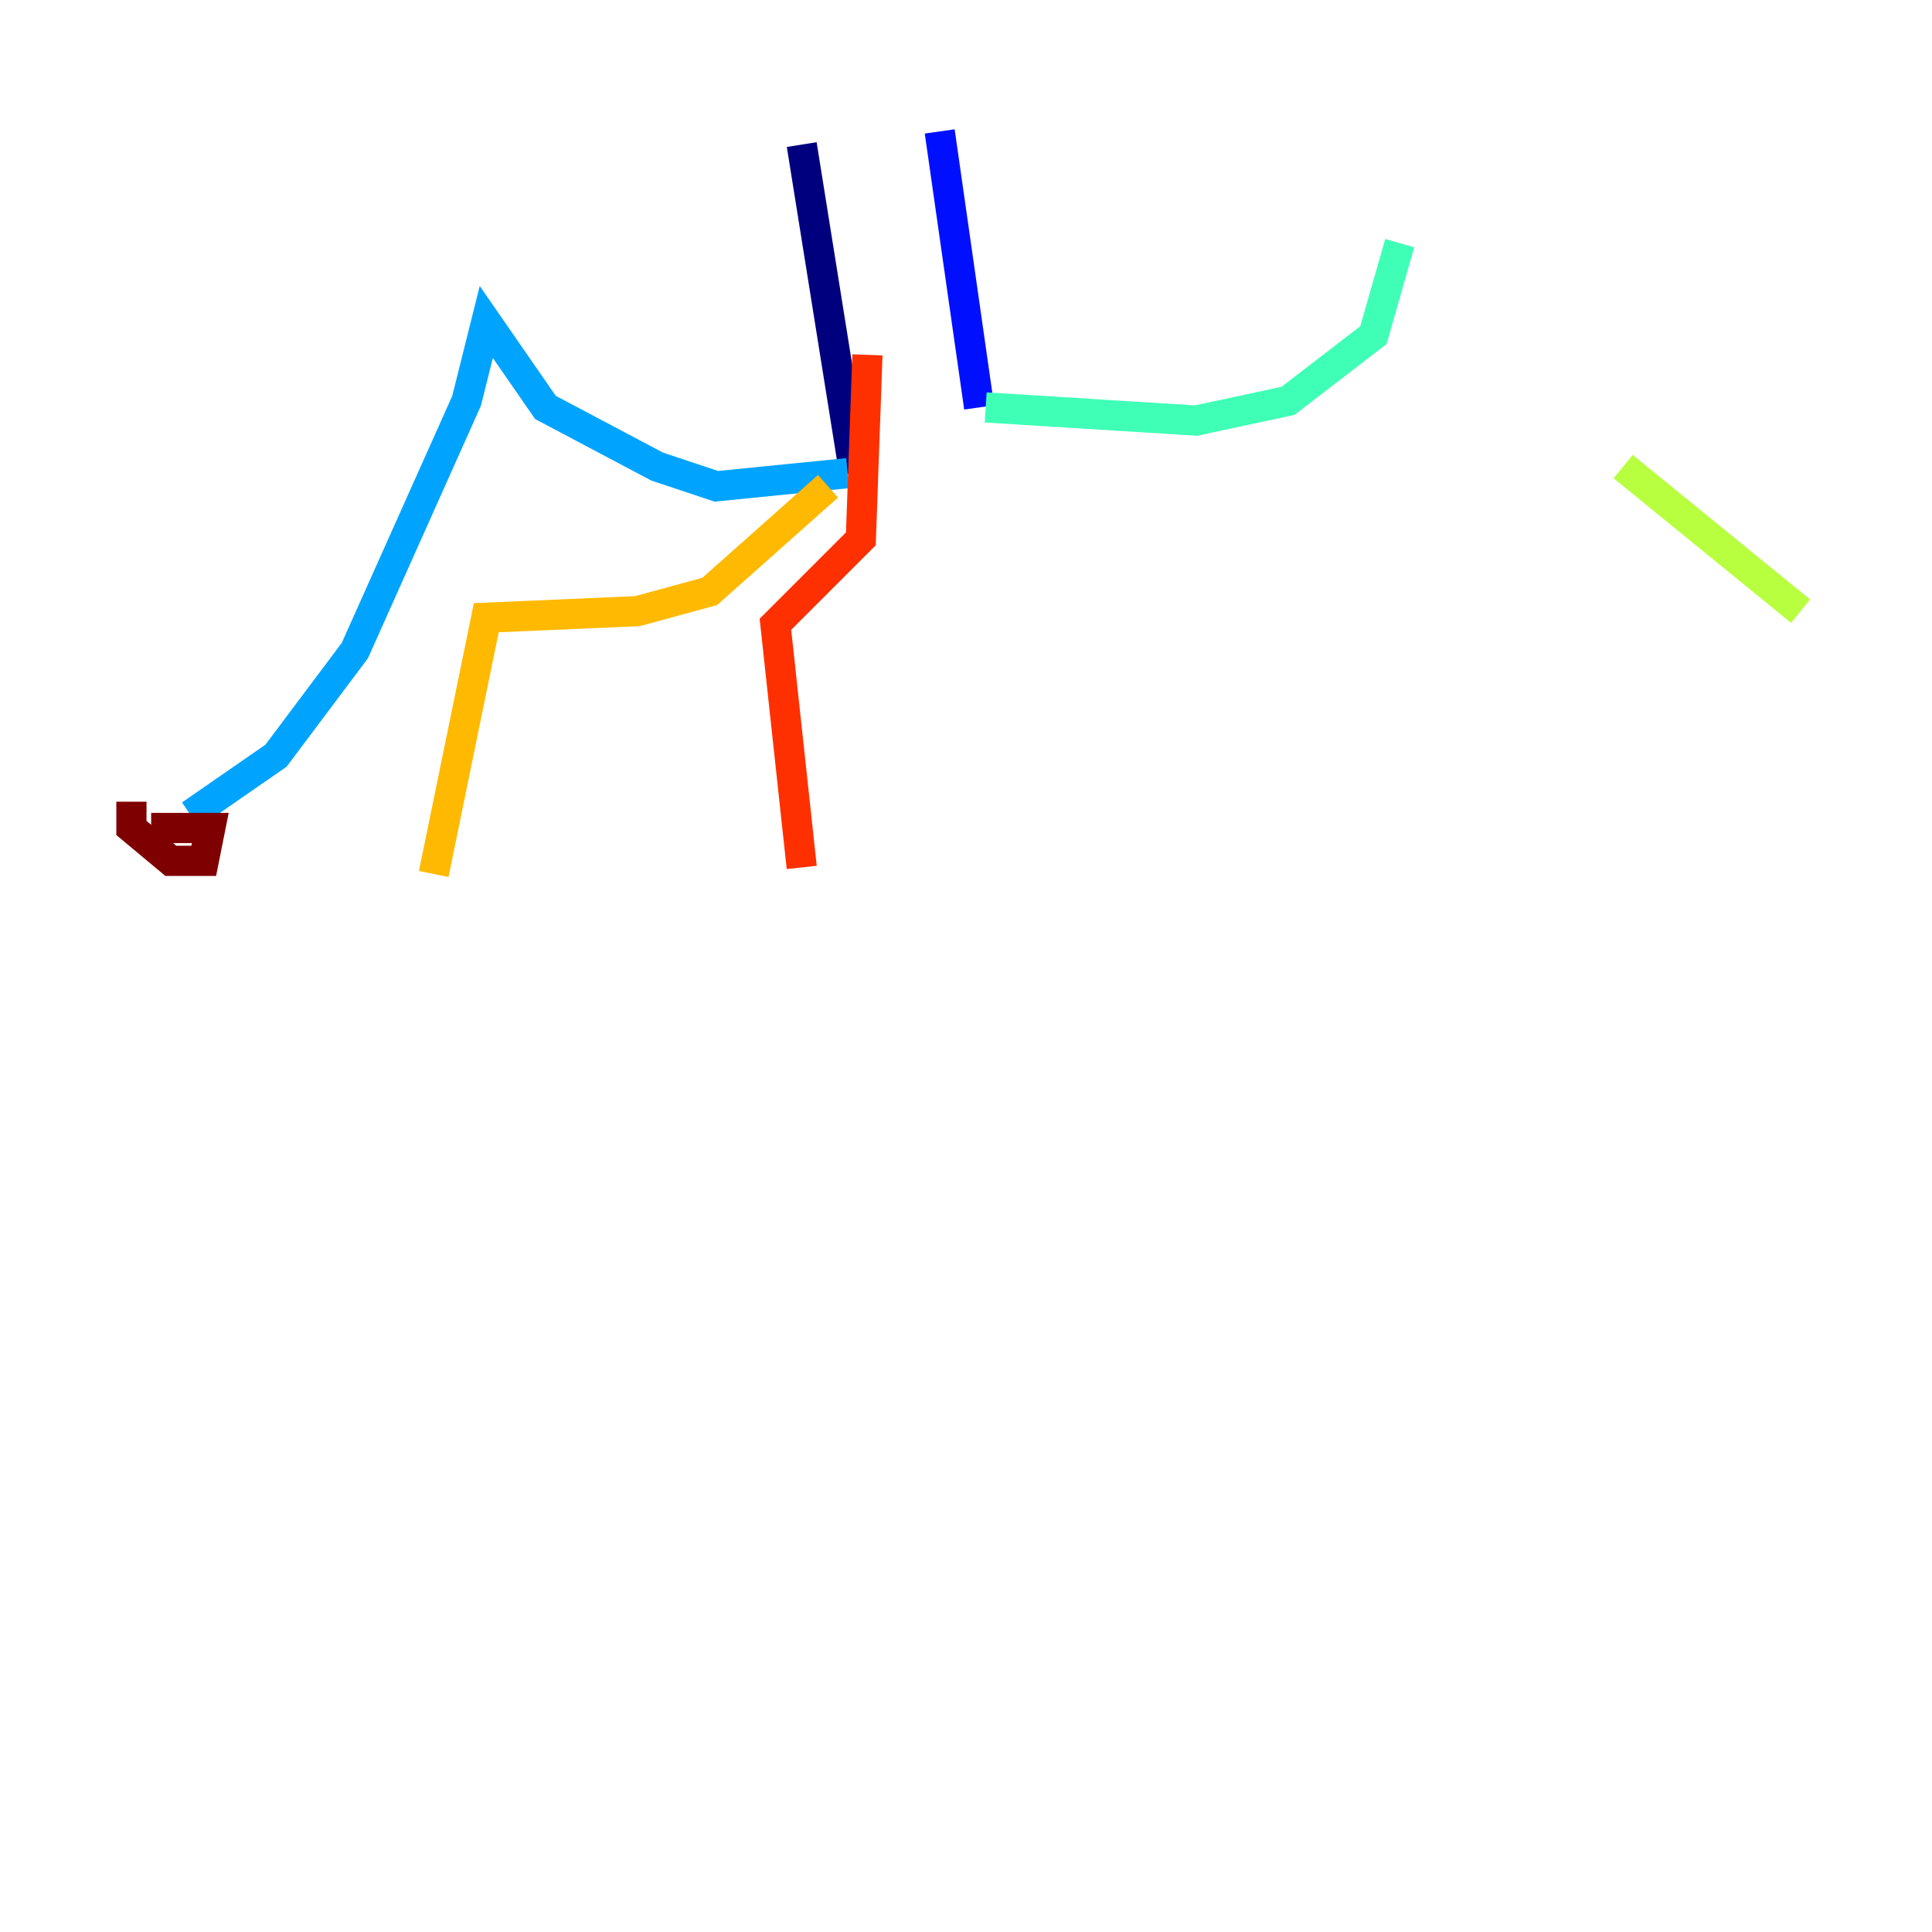 <?xml version="1.0" encoding="utf-8" ?>
<svg baseProfile="tiny" height="128" version="1.2" viewBox="0,0,128,128" width="128" xmlns="http://www.w3.org/2000/svg" xmlns:ev="http://www.w3.org/2001/xml-events" xmlns:xlink="http://www.w3.org/1999/xlink"><defs /><polyline fill="none" points="53.116,9.578 56.599,31.347" stroke="#00007f" stroke-width="2" /><polyline fill="none" points="62.258,8.707 64.871,26.993" stroke="#0010ff" stroke-width="2" /><polyline fill="none" points="56.163,31.347 47.456,32.218 43.537,30.912 36.136,26.993 32.218,21.333 30.912,26.558 23.51,43.102 18.286,50.068 12.626,53.986" stroke="#00a4ff" stroke-width="2" /><polyline fill="none" points="65.306,26.993 79.238,27.864 85.333,26.558 90.993,22.204 92.735,16.109" stroke="#3fffb7" stroke-width="2" /><polyline fill="none" points="107.537,30.912 119.293,40.49" stroke="#b7ff3f" stroke-width="2" /><polyline fill="none" points="54.857,32.218 47.02,39.184 42.231,40.49 32.218,40.925 28.735,57.905" stroke="#ffb900" stroke-width="2" /><polyline fill="none" points="57.469,23.51 57.034,35.701 51.374,41.361 53.116,57.469" stroke="#ff3000" stroke-width="2" /><polyline fill="none" points="8.707,53.116 8.707,54.857 11.32,57.034 13.497,57.034 13.932,54.857 10.014,54.857" stroke="#7f0000" stroke-width="2" /></svg>